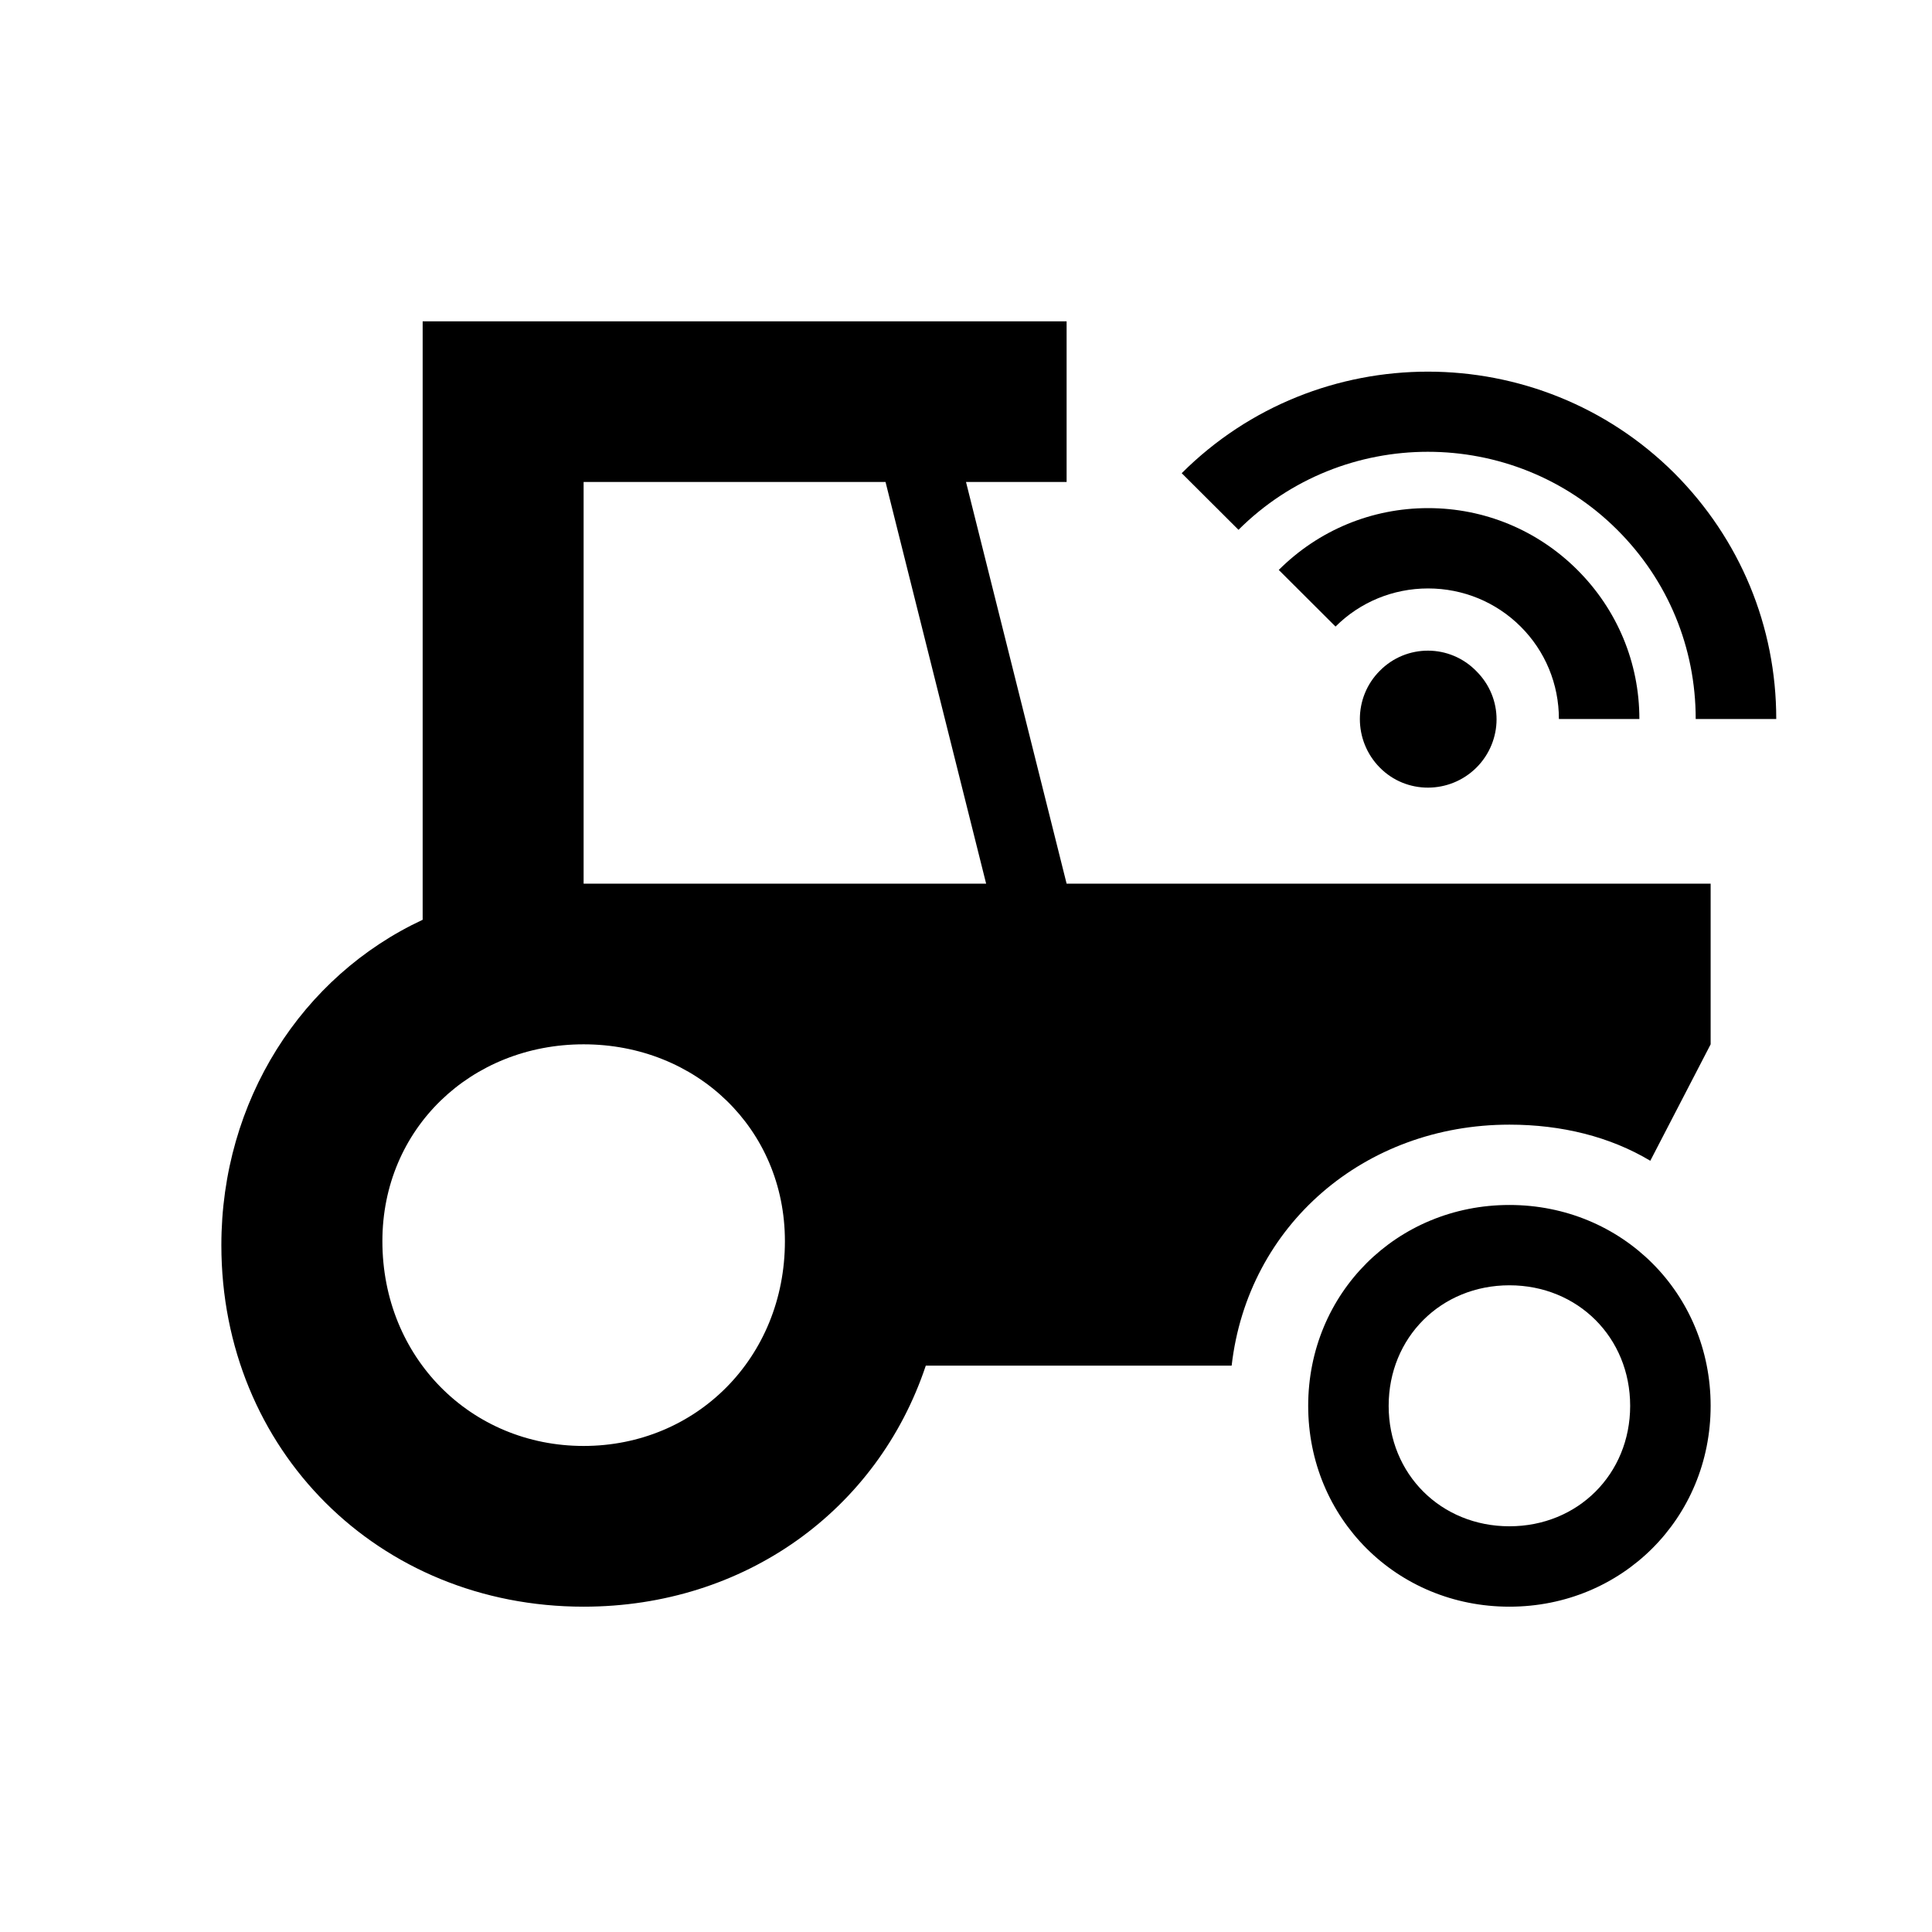 <svg width="26" height="26" viewBox="0 0 26 26" fill="none" xmlns="http://www.w3.org/2000/svg">
<path fill-rule="evenodd" clip-rule="evenodd" d="M17.334 11.892H14.354L13 6.486H14.354V4.324H5.688V12.378C4.063 13.135 2.979 14.811 2.979 16.757C2.979 19.513 5.092 21.622 7.854 21.622C10.021 21.622 11.809 20.324 12.459 18.378H16.575C16.792 16.486 18.363 15.135 20.313 15.135C21.017 15.135 21.667 15.297 22.209 15.621L23.021 14.054V11.892H20.042H17.334ZM11.917 6.486L13.271 11.892H7.854V6.486H11.917ZM7.854 19.459C6.338 19.459 5.146 18.27 5.146 16.703C5.146 15.189 6.338 14.054 7.854 14.054C9.371 14.054 10.563 15.189 10.563 16.703C10.563 18.27 9.371 19.459 7.854 19.459ZM20.313 16.216C18.796 16.216 17.605 17.405 17.605 18.919C17.605 20.432 18.796 21.622 20.313 21.622C21.829 21.622 23.021 20.432 23.021 18.919C23.021 17.405 21.829 16.216 20.313 16.216ZM20.313 20.54C19.392 20.54 18.688 19.838 18.688 18.919C18.688 18 19.392 17.297 20.313 17.297C21.234 17.297 21.938 18 21.938 18.919C21.938 19.838 21.234 20.54 20.313 20.54Z" fill="black"/>
<path d="M23.904 9.676H22.82C22.82 8.714 22.447 7.811 21.764 7.13C20.361 5.73 18.07 5.73 16.667 7.13L15.903 6.368C17.729 4.546 20.703 4.546 22.533 6.368C23.416 7.254 23.904 8.427 23.904 9.676Z" fill="black"/>
<path d="M22.062 9.676H20.979C20.979 9.205 20.795 8.762 20.464 8.432C20.134 8.103 19.69 7.919 19.219 7.919C18.747 7.919 18.303 8.103 17.973 8.432L17.209 7.67C17.745 7.135 18.46 6.838 19.219 6.838C19.977 6.838 20.692 7.135 21.228 7.67C21.764 8.205 22.062 8.919 22.062 9.676Z" fill="black"/>
<path d="M18.569 9.027C18.211 9.384 18.211 9.968 18.569 10.33C18.926 10.692 19.511 10.687 19.869 10.33C20.048 10.152 20.14 9.914 20.14 9.681C20.14 9.444 20.048 9.211 19.869 9.033C19.511 8.665 18.926 8.665 18.569 9.027Z" fill="black"/>
</svg>
